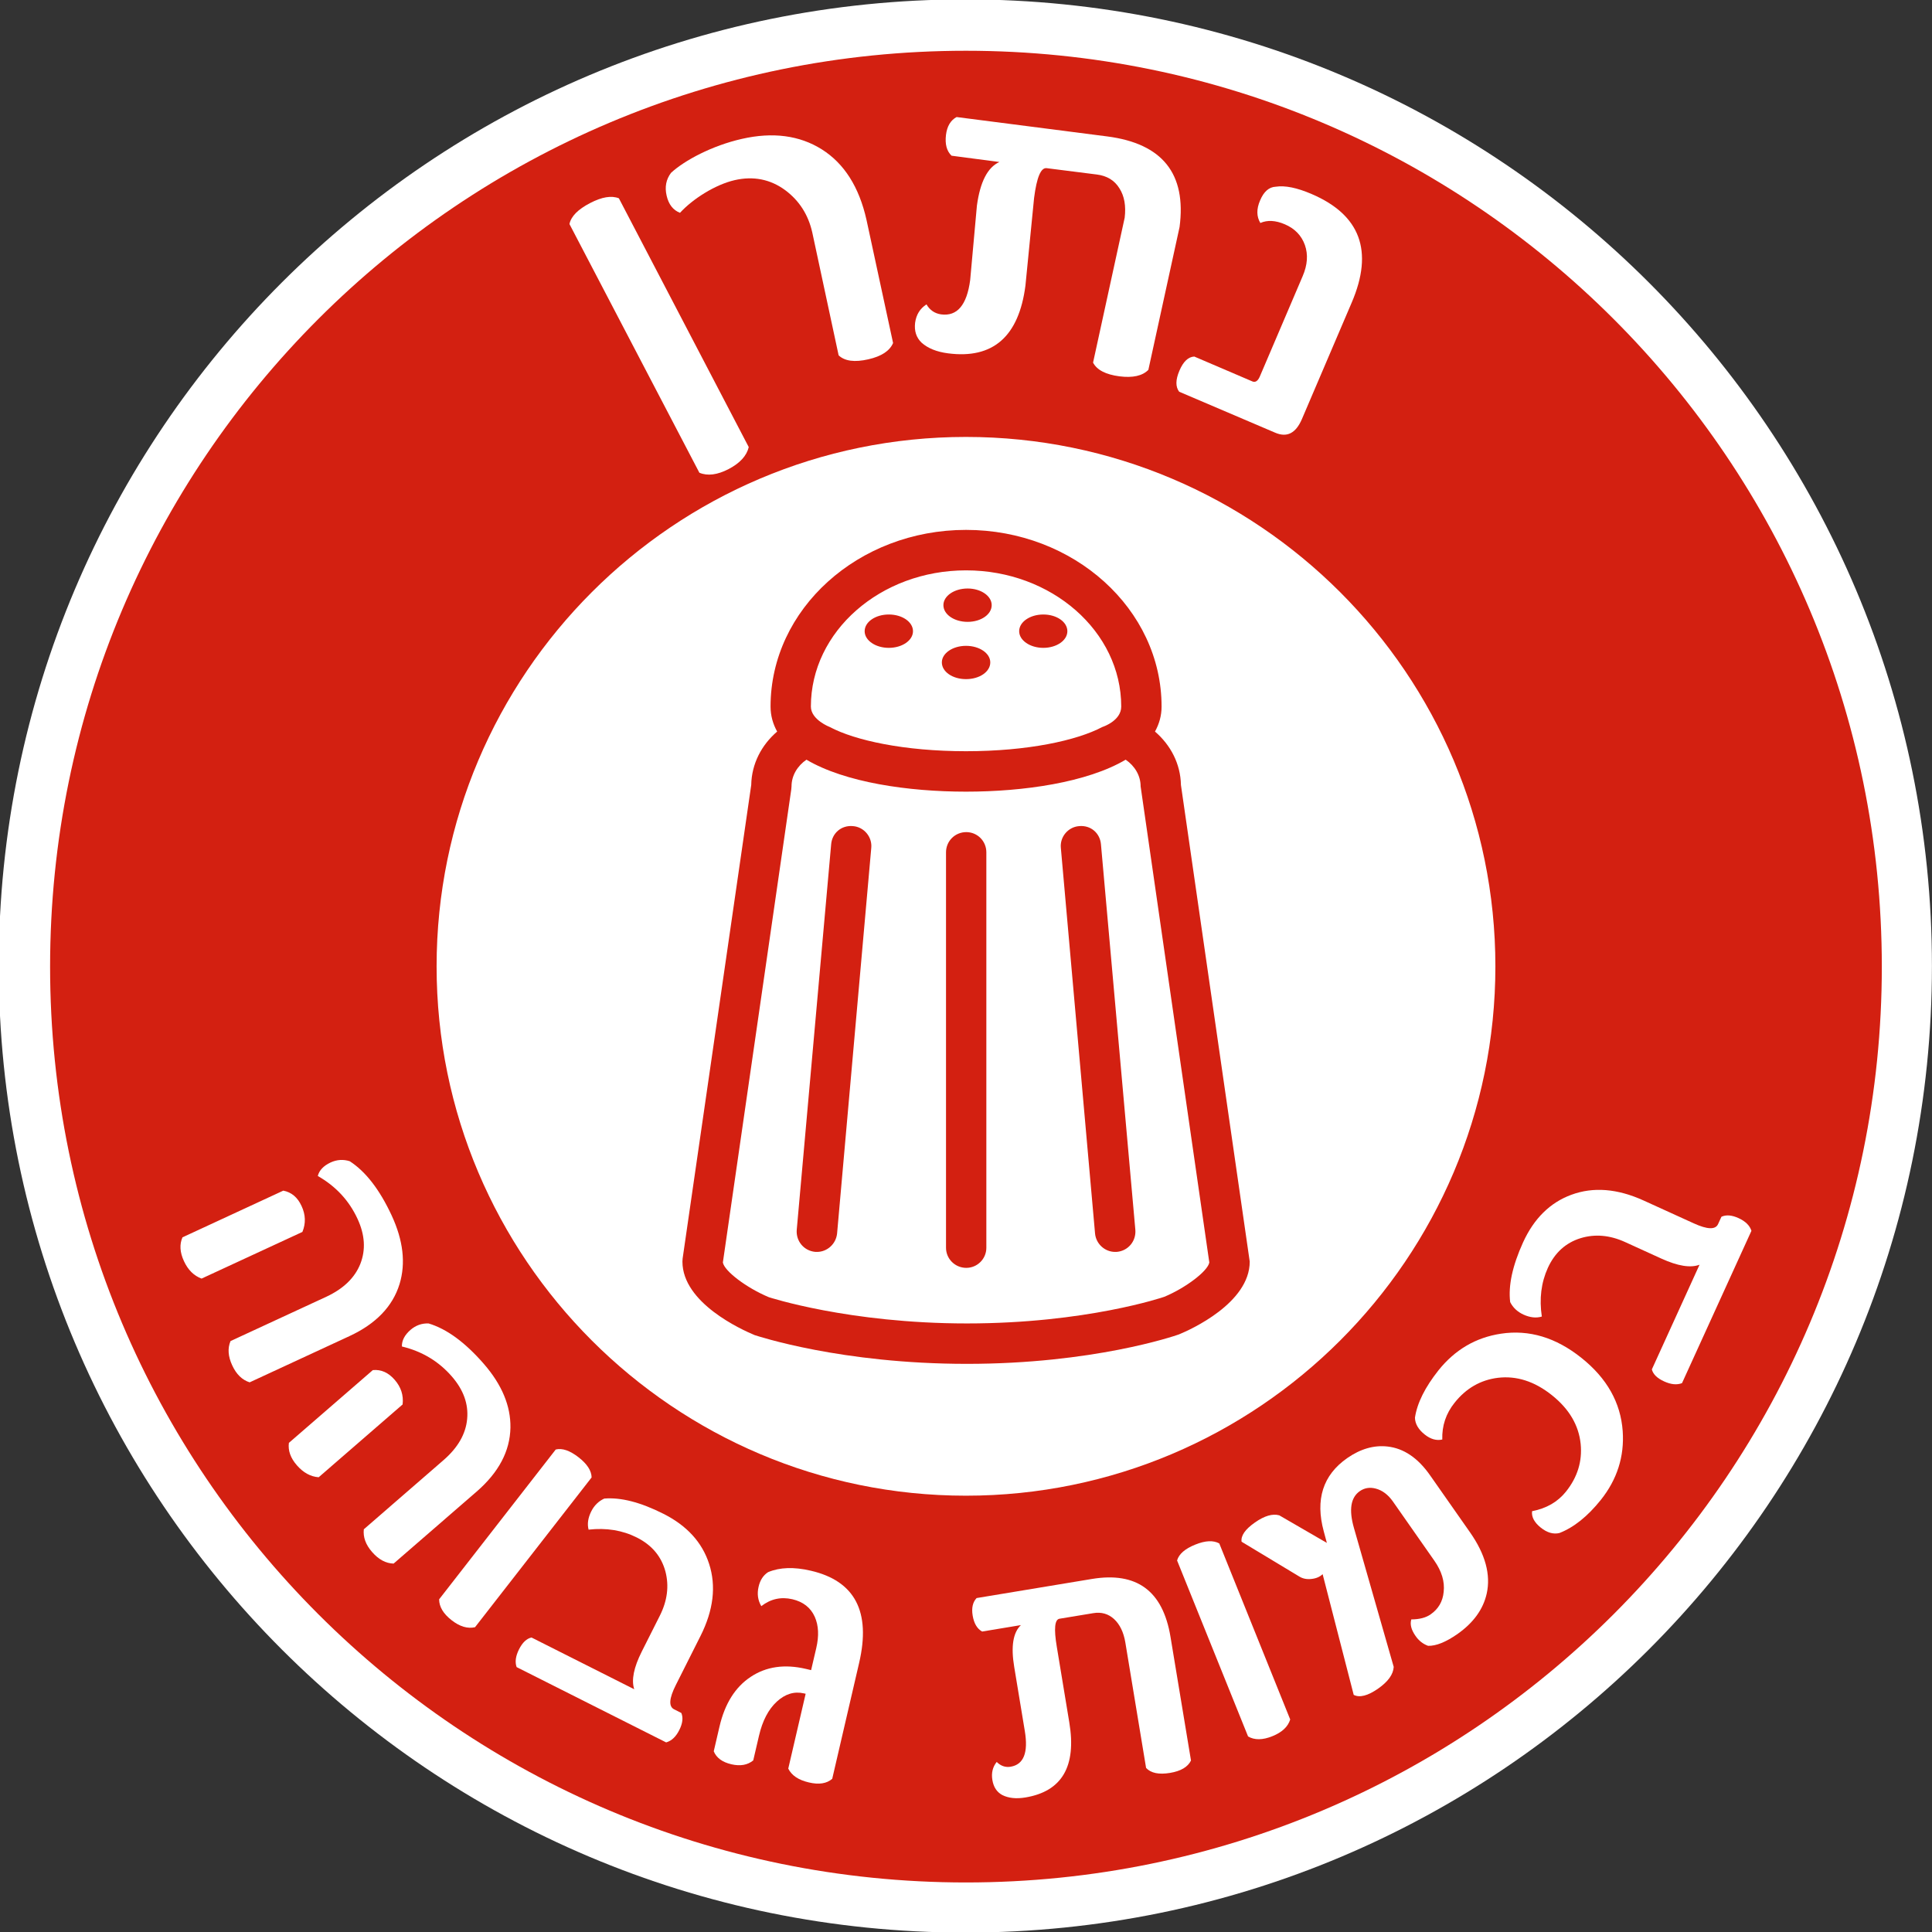 <?xml version="1.0" encoding="UTF-8" standalone="no"?>
<svg
   xmlns:dc="http://purl.org/dc/elements/1.1/"
   xmlns:cc="http://creativecommons.org/ns#"
   xmlns:rdf="http://www.w3.org/1999/02/22-rdf-syntax-ns#"
   xmlns:svg="http://www.w3.org/2000/svg"
   xmlns="http://www.w3.org/2000/svg"
   xmlns:sodipodi="http://sodipodi.sourceforge.net/DTD/sodipodi-0.dtd"
   xmlns:inkscape="http://www.inkscape.org/namespaces/inkscape"
   sodipodi:docname="sodium-300x300.svg"
   inkscape:version="1.0beta2 (2b71d25, 2019-12-03)"
   id="svg3803"
   version="1.1"
   viewBox="0 0 29.462 29.462"
   height="29.462mm"
   width="29.462mm">
  <rect x="0" y="0" width="29.462" height="29.462" fill="#333333" stroke="none"/>
  <defs
     id="defs3797" />
  <sodipodi:namedview
     inkscape:window-maximized="0"
     inkscape:window-y="23"
     inkscape:window-x="0"
     inkscape:window-height="855"
     inkscape:window-width="1440"
     fit-margin-bottom="0"
     fit-margin-right="0"
     fit-margin-left="0"
     fit-margin-top="0"
     showgrid="false"
     inkscape:document-rotation="0"
     inkscape:current-layer="layer1"
     inkscape:document-units="mm"
     inkscape:cy="22.96331"
     inkscape:cx="61.446642"
     inkscape:zoom="2.2172233"
     inkscape:pageshadow="2"
     inkscape:pageopacity="0.0"
     borderopacity="1.0"
     bordercolor="#666666"
     pagecolor="#ffffff"
     id="base" />
  <g
     transform="translate(-91.859,-126.632)"
     id="layer1"
     inkscape:groupmode="layer"
     inkscape:label="Layer 1">
    <g
       id="g2555"
       transform="matrix(0.353,0,0,-0.353,121.32,141.364)"
       inkscape:export-filename="/Users/yaron/sulphur.png"
       inkscape:export-xdpi="300"
       inkscape:export-ydpi="300">
      <path
         d="m 0,0 c 0,-23.06 -18.692,-41.753 -41.758,-41.753 -23.062,0 -41.755,18.693 -41.755,41.753 0,23.068 18.693,41.76 41.755,41.76 C -18.692,41.76 0,23.068 0,0"
         style="fill:#ffffff;fill-opacity:1;fill-rule:nonzero;stroke:none"
         id="path2557"
         inkscape:connector-curvature="0" />
    </g>
    <g
       id="g2559"
       transform="matrix(0.353,0,0,-0.353,106.589,127.406)"
       inkscape:export-filename="/Users/yaron/sulphur.png"
       inkscape:export-xdpi="300"
       inkscape:export-ydpi="300">
      <path
         d="m 0,0 c -21.85,0 -39.564,-17.711 -39.564,-39.567 0,-21.85 17.714,-39.562 39.564,-39.562 21.854,0 39.566,17.712 39.566,39.562 C 39.566,-17.711 21.854,0 0,0"
         style="fill:#d32011;fill-opacity:1;fill-rule:nonzero;stroke:none"
         id="path2561"
         inkscape:connector-curvature="0" />
    </g>
    <g
       id="g2563"
       transform="matrix(0.353,0,0,-0.353,106.589,133.295)"
       inkscape:export-filename="/Users/yaron/sulphur.png"
       inkscape:export-xdpi="300"
       inkscape:export-ydpi="300">
      <path
         d="m 0,0 c 12.614,0 22.872,-10.258 22.872,-22.873 0,-12.611 -10.258,-22.865 -22.872,-22.865 -12.609,0 -22.867,10.254 -22.867,22.865 C -22.867,-10.258 -12.609,0 0,0"
         style="fill:#ffffff;fill-opacity:1;fill-rule:nonzero;stroke:none"
         id="path2565"
         inkscape:connector-curvature="0" />
    </g>
    <g
       id="g2567"
       transform="matrix(0.353,0,0,-0.353,103.277,133.45)"
       inkscape:export-filename="/Users/yaron/sulphur.png"
       inkscape:export-xdpi="300"
       inkscape:export-ydpi="300">
      <path
         d="M 0,0 C -0.09,-0.376 -0.378,-0.691 -0.867,-0.948 -1.358,-1.203 -1.785,-1.255 -2.133,-1.107 L -7.745,9.635 c 0.069,0.336 0.37,0.636 0.891,0.907 0.51,0.265 0.924,0.333 1.244,0.206 z"
         style="fill:#ffffff;fill-opacity:1;fill-rule:nonzero;stroke:none"
         id="path2569"
         inkscape:connector-curvature="0" />
    </g>
    <g
       id="g2571"
       transform="matrix(0.353,0,0,-0.353,105.478,131.863)"
       inkscape:export-filename="/Users/yaron/sulphur.png"
       inkscape:export-xdpi="300"
       inkscape:export-ydpi="300">
      <path
         d="m 0,0 c -0.144,-0.337 -0.497,-0.573 -1.067,-0.703 -0.598,-0.137 -1.022,-0.078 -1.285,0.171 l -1.14,5.315 c -0.173,0.764 -0.564,1.371 -1.167,1.82 -0.64,0.472 -1.374,0.618 -2.183,0.434 -0.842,-0.194 -1.813,-0.811 -2.363,-1.412 -0.294,0.114 -0.491,0.359 -0.578,0.744 -0.086,0.372 -0.024,0.699 0.191,0.984 0.584,0.538 1.777,1.176 3.06,1.466 1.338,0.305 2.492,0.151 3.454,-0.453 0.966,-0.61 1.61,-1.622 1.929,-3.042 z"
         style="fill:#ffffff;fill-opacity:1;fill-rule:nonzero;stroke:none"
         id="path2573"
         inkscape:connector-curvature="0" />
    </g>
    <g
       id="g2575"
       transform="matrix(0.353,0,0,-0.353,109.371,132.272)"
       inkscape:export-filename="/Users/yaron/sulphur.png"
       inkscape:export-xdpi="300"
       inkscape:export-ydpi="300">
      <path
         d="m 0,0 c -0.255,-0.26 -0.674,-0.354 -1.25,-0.28 -0.592,0.077 -0.977,0.277 -1.139,0.593 l 1.366,6.261 c 0.06,0.506 -0.011,0.932 -0.23,1.272 -0.209,0.34 -0.536,0.537 -0.97,0.592 L -4.389,8.712 C -4.643,8.75 -4.822,8.318 -4.937,7.425 L -5.311,3.636 C -5.597,1.435 -6.716,0.46 -8.657,0.714 c -0.489,0.063 -0.872,0.219 -1.141,0.461 -0.23,0.221 -0.32,0.505 -0.279,0.858 0.049,0.354 0.213,0.617 0.492,0.795 0.143,-0.249 0.359,-0.394 0.633,-0.432 0.695,-0.091 1.111,0.405 1.254,1.483 l 0.291,3.216 c 0.14,1.021 0.457,1.65 0.972,1.884 l -2.068,0.272 c -0.211,0.202 -0.288,0.503 -0.24,0.9 0.046,0.375 0.203,0.634 0.459,0.77 l 6.513,-0.838 C 0.611,9.773 1.65,8.47 1.348,6.171 Z"
         style="fill:#ffffff;fill-opacity:1;fill-rule:nonzero;stroke:none"
         id="path2577"
         inkscape:connector-curvature="0" />
    </g>
    <g
       id="g2579"
       transform="matrix(0.353,0,0,-0.353,111.712,133.024)"
       inkscape:export-filename="/Users/yaron/sulphur.png"
       inkscape:export-xdpi="300"
       inkscape:export-ydpi="300">
      <path
         d="m 0,0 c -0.263,-0.609 -0.644,-0.806 -1.157,-0.583 l -4.145,1.769 c -0.16,0.213 -0.157,0.512 0.01,0.905 0.166,0.397 0.385,0.602 0.644,0.614 l 2.506,-1.073 c 0.125,-0.056 0.235,0.009 0.32,0.199 l 1.854,4.342 c 0.211,0.49 0.244,0.937 0.097,1.353 -0.148,0.411 -0.436,0.708 -0.865,0.892 -0.403,0.173 -0.759,0.19 -1.058,0.057 -0.168,0.279 -0.171,0.605 -0.012,0.973 0.16,0.385 0.389,0.582 0.679,0.594 C -0.729,10.102 -0.217,10 0.414,9.729 2.526,8.827 3.106,7.264 2.154,5.04 Z"
         style="fill:#ffffff;fill-opacity:1;fill-rule:nonzero;stroke:none"
         id="path2581"
         inkscape:connector-curvature="0" />
    </g>
    <g
       id="g2583"
       transform="matrix(0.353,0,0,-0.353,109.558,138.629)"
       inkscape:export-filename="/Users/yaron/sulphur.png"
       inkscape:export-xdpi="300"
       inkscape:export-ydpi="300">
      <path
         d="m 0,0 c 0,0.979 -0.649,1.814 -1.564,2.161 0.457,0.369 0.728,0.793 0.728,1.288 0,3.736 -3.392,6.762 -7.578,6.762 -4.188,0 -7.58,-3.026 -7.58,-6.762 0,-0.495 0.274,-0.919 0.732,-1.288 C -16.179,1.814 -16.829,0.979 -16.829,0 l -2.966,-20.528 c 0,-1.295 2.532,-2.344 2.532,-2.344 0,0 3.533,-1.205 8.886,-1.205 5.354,0 8.816,1.205 8.816,1.205 0,0 2.527,1.049 2.527,2.344 z"
         style="fill:#ffffff;fill-opacity:1;fill-rule:nonzero;stroke:none"
         id="path2585"
         inkscape:connector-curvature="0" />
    </g>
    <g
       id="g2587"
       transform="matrix(0.353,0,0,-0.353,104.317,145.723)"
       inkscape:export-filename="/Users/yaron/sulphur.png"
       inkscape:export-xdpi="300"
       inkscape:export-ydpi="300">
      <path
         d="m 0,0 c -0.023,0 -0.051,0.002 -0.076,0.002 -0.486,0.045 -0.835,0.465 -0.797,0.949 l 1.487,16.657 c 0.038,0.476 0.435,0.835 0.947,0.786 0.474,-0.038 0.834,-0.469 0.785,-0.946 L 0.87,0.795 C 0.824,0.344 0.443,0 0,0 m 12.882,0 c -0.443,0 -0.826,0.344 -0.868,0.795 l -1.477,16.653 c -0.05,0.477 0.31,0.908 0.785,0.946 0.514,0.049 0.907,-0.31 0.947,-0.786 L 13.755,0.951 C 13.793,0.467 13.445,0.047 12.96,0.002 12.931,0.002 12.907,0 12.882,0 M 6.451,-0.689 c -0.485,0 -0.875,0.39 -0.875,0.867 v 17.085 c 0,0.486 0.39,0.872 0.875,0.872 0.479,0 0.867,-0.386 0.867,-0.872 V 0.178 c 0,-0.477 -0.388,-0.867 -0.867,-0.867 M 4.149,26.814 c 0,-0.397 -0.467,-0.719 -1.044,-0.719 -0.576,0 -1.044,0.322 -1.044,0.719 0,0.403 0.468,0.722 1.044,0.722 0.577,0 1.044,-0.319 1.044,-0.722 m 6.669,0 c 0,-0.397 -0.463,-0.719 -1.04,-0.719 -0.571,0 -1.042,0.322 -1.042,0.719 0,0.403 0.471,0.722 1.042,0.722 0.577,0 1.04,-0.319 1.04,-0.722 m -3.33,-1.347 c 0,-0.407 -0.467,-0.723 -1.048,-0.723 -0.577,0 -1.044,0.316 -1.044,0.723 0,0.393 0.467,0.715 1.044,0.715 0.581,0 1.048,-0.322 1.048,-0.715 m 0.061,2.473 c 0,-0.403 -0.465,-0.722 -1.04,-0.722 -0.578,0 -1.046,0.319 -1.046,0.722 0,0.397 0.468,0.719 1.046,0.719 0.575,0 1.04,-0.322 1.04,-0.719 M 15.011,-1.937 C 14.976,-1.953 11.624,-3.09 6.478,-3.09 c -5.111,0 -8.546,1.133 -8.554,1.133 -0.967,0.404 -1.922,1.127 -1.988,1.5 l 2.955,20.438 0.011,0.129 c 0,0.465 0.252,0.885 0.645,1.154 1.666,-0.985 4.406,-1.381 6.893,-1.381 2.489,0 5.23,0.396 6.897,1.381 0.394,-0.269 0.646,-0.689 0.646,-1.154 L 16.95,-0.457 C 16.884,-0.83 15.931,-1.553 15.011,-1.937 M -0.262,23.559 c 0,3.245 3.006,5.884 6.702,5.884 3.698,0 6.705,-2.639 6.705,-5.884 0,-0.626 -0.821,-0.885 -0.821,-0.885 C 11.231,22.095 9.11,21.63 6.44,21.63 c -2.667,0 -4.79,0.465 -5.883,1.044 0,0 -0.819,0.311 -0.819,0.885 m 15.986,-3.387 c -0.017,0.919 -0.451,1.731 -1.121,2.307 0.181,0.328 0.285,0.683 0.285,1.08 0,4.208 -3.787,7.632 -8.448,7.632 -4.656,0 -8.444,-3.424 -8.444,-7.632 0,-0.397 0.104,-0.753 0.285,-1.08 -0.671,-0.576 -1.103,-1.388 -1.12,-2.307 L -5.803,-0.289 -5.811,-0.418 c 0,-1.787 2.553,-2.939 3.119,-3.176 0.148,-0.045 3.737,-1.242 9.17,-1.242 5.437,0 8.957,1.199 9.154,1.27 0.516,0.209 3.064,1.361 3.064,3.148 z"
         style="fill:#d32011;fill-opacity:1;fill-rule:nonzero;stroke:none"
         id="path2589"
         inkscape:connector-curvature="0" />
    </g>
    <g
       id="g2591"
       transform="matrix(0.353,0,0,-0.353,95.666,147.712)"
       inkscape:export-filename="/Users/yaron/sulphur.png"
       inkscape:export-xdpi="300"
       inkscape:export-ydpi="300">
      <path
         d="M 0,0 C -0.325,0.104 -0.576,0.348 -0.754,0.736 -0.932,1.121 -0.958,1.469 -0.826,1.783 L 3.315,3.699 C 4.056,4.045 4.545,4.52 4.783,5.121 5.02,5.727 4.98,6.373 4.661,7.062 4.295,7.854 3.722,8.471 2.944,8.914 3.006,9.162 3.193,9.355 3.496,9.498 3.769,9.623 4.042,9.641 4.322,9.553 5.013,9.107 5.616,8.326 6.136,7.207 6.635,6.129 6.749,5.143 6.476,4.246 6.177,3.277 5.455,2.527 4.309,1.996 Z M -2.077,4.482 C -2.407,4.604 -2.664,4.855 -2.84,5.24 -3.015,5.619 -3.035,5.961 -2.902,6.264 L 1.453,8.281 C 1.805,8.215 2.069,7.994 2.242,7.619 2.419,7.24 2.431,6.867 2.279,6.498 Z"
         style="fill:#ffffff;fill-opacity:1;fill-rule:nonzero;stroke:none"
         id="path2593"
         inkscape:connector-curvature="0" />
    </g>
    <g
       id="g2595"
       transform="matrix(0.353,0,0,-0.353,97.861,150.476)"
       inkscape:export-filename="/Users/yaron/sulphur.png"
       inkscape:export-xdpi="300"
       inkscape:export-ydpi="300">
      <path
         d="M 0,0 C -0.337,0.01 -0.646,0.176 -0.928,0.5 -1.207,0.818 -1.323,1.146 -1.286,1.482 L 2.161,4.473 C 2.779,5.01 3.119,5.602 3.178,6.248 3.239,6.893 3.02,7.502 2.522,8.078 1.952,8.736 1.231,9.17 0.359,9.379 0.353,9.637 0.476,9.873 0.73,10.096 0.956,10.291 1.215,10.385 1.51,10.375 2.295,10.141 3.091,9.557 3.901,8.625 4.68,7.727 5.062,6.811 5.048,5.873 5.029,4.861 4.543,3.939 3.589,3.111 Z m -3.236,3.73 c -0.353,0.026 -0.665,0.198 -0.943,0.518 -0.275,0.314 -0.387,0.639 -0.344,0.967 l 3.626,3.144 C -0.539,8.393 -0.226,8.254 0.046,7.941 0.32,7.627 0.436,7.271 0.39,6.875 Z"
         style="fill:#ffffff;fill-opacity:1;fill-rule:nonzero;stroke:none"
         id="path2597"
         inkscape:connector-curvature="0" />
    </g>
    <g
       id="g2599"
       transform="matrix(0.353,0,0,-0.353,99.103,151.446)"
       inkscape:export-filename="/Users/yaron/sulphur.png"
       inkscape:export-xdpi="300"
       inkscape:export-ydpi="300">
      <path
         d="m 0,0 c -0.322,-0.074 -0.66,0.027 -1.013,0.303 -0.358,0.279 -0.538,0.58 -0.538,0.902 L 3.486,7.676 C 3.766,7.746 4.095,7.633 4.475,7.338 4.843,7.051 5.032,6.76 5.036,6.469 Z"
         style="fill:#ffffff;fill-opacity:1;fill-rule:nonzero;stroke:none"
         id="path2601"
         inkscape:connector-curvature="0" />
    </g>
    <g
       id="g2603"
       transform="matrix(0.353,0,0,-0.353,102.249,152.754)"
       inkscape:export-filename="/Users/yaron/sulphur.png"
       inkscape:export-xdpi="300"
       inkscape:export-ydpi="300">
      <path
         d="m 0,0 c 0.086,-0.207 0.056,-0.451 -0.089,-0.738 -0.145,-0.291 -0.334,-0.467 -0.567,-0.533 l -6.46,3.253 c -0.078,0.221 -0.042,0.475 0.103,0.766 0.15,0.297 0.329,0.467 0.541,0.512 l 4.437,-2.235 c -0.13,0.395 -0.022,0.94 0.33,1.637 l 0.776,1.541 c 0.324,0.645 0.405,1.281 0.242,1.908 -0.176,0.653 -0.585,1.141 -1.232,1.467 -0.624,0.315 -1.319,0.428 -2.088,0.342 -0.064,0.246 -0.025,0.508 0.115,0.789 0.128,0.256 0.318,0.441 0.562,0.553 0.716,0.06 1.565,-0.158 2.555,-0.657 C 0.24,8.094 0.897,7.375 1.199,6.445 1.513,5.48 1.388,4.439 0.828,3.326 L -0.239,1.205 C -0.529,0.629 -0.554,0.279 -0.312,0.158 Z"
         style="fill:#ffffff;fill-opacity:1;fill-rule:nonzero;stroke:none"
         id="path2605"
         inkscape:connector-curvature="0" />
    </g>
    <g
       id="g2607"
       transform="matrix(0.353,0,0,-0.353,104.55,153.758)"
       inkscape:export-filename="/Users/yaron/sulphur.png"
       inkscape:export-xdpi="300"
       inkscape:export-ydpi="300">
      <path
         d="m 0,0 c -0.238,-0.207 -0.574,-0.26 -1.011,-0.156 -0.446,0.103 -0.743,0.302 -0.888,0.597 l 0.751,3.233 -0.075,0.017 C -1.64,3.787 -2.031,3.668 -2.395,3.334 -2.758,2.998 -3.013,2.508 -3.163,1.863 L -3.412,0.795 C -3.658,0.594 -3.971,0.539 -4.353,0.627 -4.751,0.719 -5.004,0.908 -5.118,1.189 l 0.249,1.071 c 0.23,0.986 0.679,1.703 1.347,2.144 0.667,0.444 1.464,0.561 2.385,0.344 l 0.225,-0.053 0.222,0.951 c 0.124,0.53 0.102,0.979 -0.064,1.352 -0.178,0.398 -0.501,0.65 -0.969,0.76 -0.492,0.113 -0.938,0.013 -1.341,-0.299 -0.149,0.252 -0.189,0.531 -0.117,0.838 0.064,0.285 0.202,0.496 0.411,0.631 0.505,0.211 1.12,0.232 1.844,0.062 C 0.982,8.549 1.678,7.219 1.162,5.006 Z"
         style="fill:#ffffff;fill-opacity:1;fill-rule:nonzero;stroke:none"
         id="path2609"
         inkscape:connector-curvature="0" />
    </g>
    <g
       id="g2611"
       transform="matrix(0.353,0,0,-0.353,110.021,153.479)"
       inkscape:export-filename="/Users/yaron/sulphur.png"
       inkscape:export-xdpi="300"
       inkscape:export-ydpi="300">
      <path
         d="m 0,0 c -0.136,-0.279 -0.437,-0.457 -0.904,-0.535 -0.482,-0.08 -0.827,-0.01 -1.036,0.215 l -0.897,5.424 c -0.074,0.439 -0.236,0.773 -0.484,1.005 -0.25,0.229 -0.552,0.317 -0.906,0.256 L -5.681,6.125 C -5.888,6.092 -5.927,5.689 -5.798,4.92 l 0.541,-3.274 c 0.317,-1.9 -0.317,-2.98 -1.896,-3.242 -0.397,-0.066 -0.731,-0.031 -1.001,0.106 -0.233,0.127 -0.376,0.342 -0.426,0.648 -0.051,0.305 0.014,0.565 0.187,0.781 0.176,-0.175 0.376,-0.244 0.602,-0.207 0.563,0.094 0.767,0.606 0.613,1.538 l -0.459,2.775 c -0.147,0.883 -0.05,1.484 0.29,1.805 L -9.022,5.572 c -0.217,0.119 -0.353,0.35 -0.41,0.692 -0.054,0.326 0.004,0.578 0.17,0.754 l 4.986,0.826 c 1.931,0.318 3.061,-0.514 3.39,-2.498 z"
         style="fill:#ffffff;fill-opacity:1;fill-rule:nonzero;stroke:none"
         id="path2613"
         inkscape:connector-curvature="0" />
    </g>
    <g
       id="g2615"
       transform="matrix(0.353,0,0,-0.353,111.534,152.853)"
       inkscape:export-filename="/Users/yaron/sulphur.png"
       inkscape:export-xdpi="300"
       inkscape:export-ydpi="300">
      <path
         d="m 0,0 c -0.096,-0.314 -0.354,-0.555 -0.771,-0.723 -0.42,-0.17 -0.771,-0.173 -1.049,-0.011 l -3.067,7.603 c 0.079,0.277 0.342,0.508 0.788,0.686 0.434,0.175 0.779,0.191 1.035,0.049 z"
         style="fill:#ffffff;fill-opacity:1;fill-rule:nonzero;stroke:none"
         id="path2617"
         inkscape:connector-curvature="0" />
    </g>
    <g
       id="g2619"
       transform="matrix(0.353,0,0,-0.353,114.278,150.002)"
       inkscape:export-filename="/Users/yaron/sulphur.png"
       inkscape:export-xdpi="300"
       inkscape:export-ydpi="300">
      <path
         d="M 0,0 C 0.657,-0.941 0.896,-1.82 0.716,-2.637 0.563,-3.318 0.142,-3.9 -0.55,-4.387 c -0.502,-0.349 -0.926,-0.519 -1.268,-0.508 -0.218,0.079 -0.4,0.221 -0.541,0.426 -0.187,0.266 -0.247,0.504 -0.183,0.715 0.353,0.002 0.631,0.074 0.836,0.219 0.334,0.232 0.523,0.556 0.562,0.969 0.051,0.445 -0.085,0.896 -0.406,1.353 L -3.331,1.332 C -3.543,1.635 -3.794,1.824 -4.081,1.898 -4.338,1.965 -4.567,1.926 -4.767,1.787 -5.161,1.512 -5.245,0.982 -5.021,0.199 l 1.719,-6.004 C -3.321,-6.129 -3.545,-6.441 -3.971,-6.74 -4.418,-7.053 -4.772,-7.145 -5.03,-7.014 l -1.343,5.215 c -0.118,-0.117 -0.278,-0.185 -0.481,-0.207 -0.204,-0.023 -0.375,0.012 -0.522,0.102 l -2.498,1.506 c -0.037,0.259 0.153,0.535 0.575,0.83 0.413,0.291 0.764,0.392 1.054,0.31 l 2.055,-1.191 -0.135,0.502 c -0.371,1.373 -0.035,2.426 1.009,3.158 0.577,0.402 1.159,0.57 1.746,0.504 0.702,-0.078 1.316,-0.494 1.843,-1.25 z"
         style="fill:#ffffff;fill-opacity:1;fill-rule:nonzero;stroke:none"
         id="path2621"
         inkscape:connector-curvature="0" />
    </g>
    <g
       id="g2623"
       transform="matrix(0.353,0,0,-0.353,115.975,147.339)"
       inkscape:export-filename="/Users/yaron/sulphur.png"
       inkscape:export-xdpi="300"
       inkscape:export-ydpi="300">
      <path
         d="M 0,0 C 1.103,-0.879 1.695,-1.934 1.783,-3.164 1.859,-4.26 1.542,-5.252 0.838,-6.135 0.266,-6.848 -0.328,-7.324 -0.951,-7.566 c -0.265,-0.063 -0.532,0.015 -0.804,0.232 -0.282,0.227 -0.408,0.463 -0.377,0.711 0.624,0.121 1.111,0.404 1.466,0.848 0.495,0.621 0.707,1.306 0.633,2.056 -0.083,0.811 -0.497,1.512 -1.243,2.108 -0.75,0.599 -1.531,0.847 -2.336,0.75 -0.748,-0.094 -1.371,-0.453 -1.866,-1.075 -0.376,-0.468 -0.552,-1 -0.533,-1.591 -0.252,-0.057 -0.508,0.015 -0.761,0.218 -0.272,0.217 -0.413,0.457 -0.42,0.725 0.095,0.635 0.437,1.316 1.015,2.045 0.715,0.893 1.615,1.42 2.701,1.584 C -2.262,1.229 -1.101,0.881 0,0"
         style="fill:#ffffff;fill-opacity:1;fill-rule:nonzero;stroke:none"
         id="path2625"
         inkscape:connector-curvature="0" />
    </g>
    <g
       id="g2627"
       transform="matrix(0.353,0,0,-0.353,118.11,145.187)"
       inkscape:export-filename="/Users/yaron/sulphur.png"
       inkscape:export-xdpi="300"
       inkscape:export-ydpi="300">
      <path
         d="m 0,0 c 0.202,0.094 0.449,0.074 0.74,-0.059 0.297,-0.136 0.483,-0.318 0.556,-0.548 l -2.999,-6.58 c -0.219,-0.086 -0.477,-0.061 -0.772,0.074 -0.301,0.136 -0.478,0.31 -0.531,0.519 l 2.06,4.522 c -0.389,-0.147 -0.938,-0.059 -1.649,0.265 l -1.568,0.715 c -0.657,0.299 -1.297,0.356 -1.918,0.168 -0.645,-0.199 -1.117,-0.627 -1.418,-1.285 -0.289,-0.637 -0.375,-1.336 -0.26,-2.102 -0.242,-0.074 -0.506,-0.044 -0.792,0.084 -0.262,0.122 -0.454,0.299 -0.575,0.541 -0.088,0.711 0.099,1.571 0.556,2.579 0.472,1.033 1.168,1.718 2.083,2.056 0.954,0.352 1.996,0.268 3.132,-0.25 l 2.161,-0.984 c 0.586,-0.268 0.936,-0.279 1.048,-0.033 z"
         style="fill:#ffffff;fill-opacity:1;fill-rule:nonzero;stroke:none"
         id="path2629"
         inkscape:connector-curvature="0" />
    </g>
  </g>
</svg>
